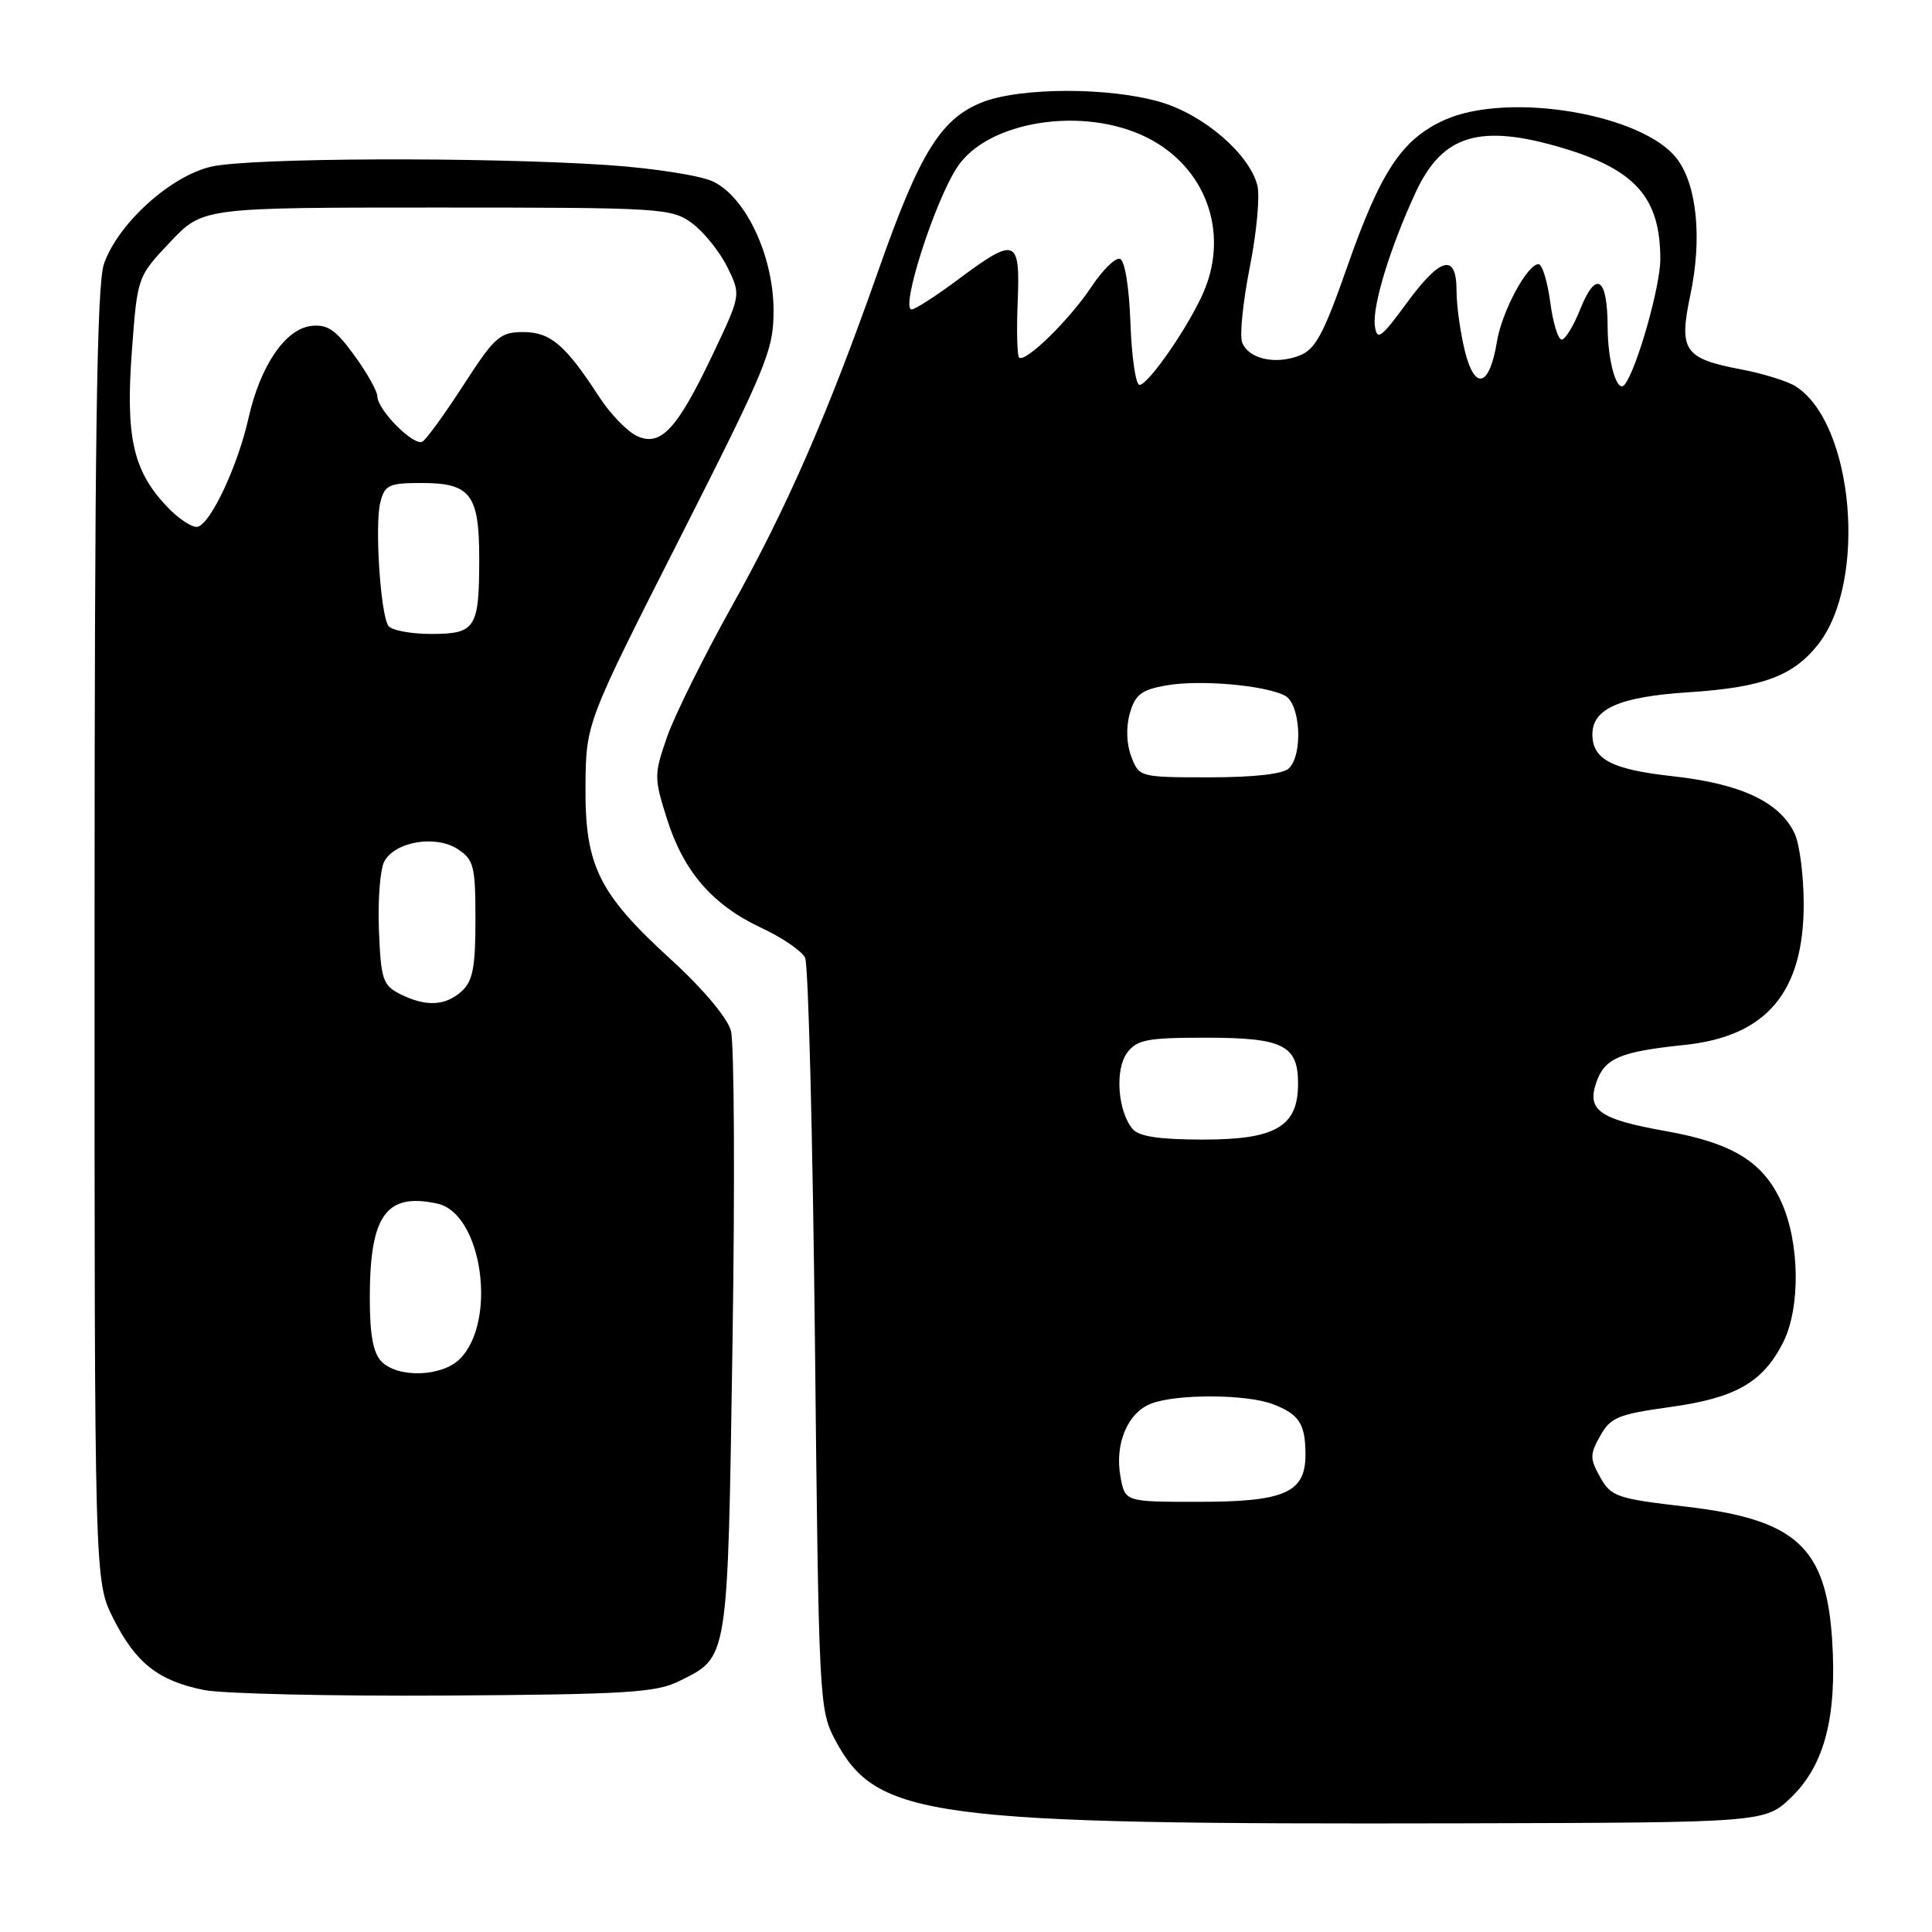<?xml version="1.0" encoding="UTF-8" standalone="no"?>
<!DOCTYPE svg PUBLIC "-//W3C//DTD SVG 1.1//EN" "http://www.w3.org/Graphics/SVG/1.1/DTD/svg11.dtd" >
<svg xmlns="http://www.w3.org/2000/svg" xmlns:xlink="http://www.w3.org/1999/xlink" version="1.1" viewBox="0 0 256 256">
 <g >
 <path fill="currentColor"
d=" M 237.38 238.12 C 241.76 233.87 243.42 227.48 242.77 217.33 C 241.98 204.98 237.99 201.34 223.40 199.64 C 214.25 198.58 213.47 198.31 212.04 195.75 C 210.65 193.28 210.65 192.72 212.04 190.25 C 213.40 187.81 214.44 187.39 221.30 186.44 C 229.97 185.24 233.56 183.19 236.25 177.93 C 238.59 173.34 238.49 164.68 236.04 159.27 C 233.62 153.95 229.59 151.47 220.80 149.89 C 211.90 148.31 210.22 147.12 211.54 143.37 C 212.65 140.20 214.69 139.35 223.20 138.46 C 234.06 137.33 239.00 131.50 239.00 119.80 C 239.00 116.11 238.47 111.94 237.83 110.52 C 235.91 106.31 230.75 103.86 221.69 102.86 C 213.58 101.97 211.00 100.63 211.00 97.31 C 211.00 93.90 214.60 92.32 223.75 91.73 C 233.54 91.09 237.60 89.59 240.91 85.39 C 247.49 77.03 245.63 56.00 237.88 51.16 C 236.80 50.49 233.58 49.49 230.73 48.95 C 223.14 47.51 222.42 46.45 223.98 39.08 C 225.54 31.72 224.88 24.67 222.28 21.14 C 217.87 15.12 199.84 12.07 191.38 15.91 C 185.74 18.48 182.96 22.67 178.52 35.33 C 175.37 44.33 174.29 46.32 172.15 47.13 C 168.93 48.36 165.42 47.54 164.59 45.37 C 164.24 44.46 164.70 39.98 165.60 35.42 C 166.51 30.86 166.96 25.98 166.61 24.58 C 165.57 20.44 159.56 15.24 153.83 13.54 C 147.06 11.53 135.17 11.55 130.10 13.57 C 124.67 15.75 121.87 20.26 116.51 35.50 C 109.70 54.85 104.35 67.13 96.88 80.50 C 93.20 87.10 89.37 94.83 88.38 97.67 C 86.66 102.63 86.66 103.08 88.36 108.46 C 90.57 115.48 94.40 119.91 100.87 122.94 C 103.64 124.23 106.25 126.02 106.68 126.90 C 107.11 127.78 107.69 150.55 107.98 177.50 C 108.49 225.52 108.54 226.58 110.69 230.60 C 116.19 240.88 122.96 241.77 193.70 241.60 C 233.89 241.50 233.89 241.50 237.38 238.12 Z  M 90.01 222.75 C 96.56 219.49 96.41 220.41 97.06 178.00 C 97.39 156.82 97.29 138.18 96.85 136.58 C 96.37 134.85 93.14 131.01 88.98 127.21 C 79.30 118.38 77.50 114.72 77.58 104.15 C 77.65 95.81 77.65 95.81 90.08 71.31 C 101.62 48.54 102.50 46.41 102.50 41.16 C 102.50 33.96 98.85 26.15 94.50 24.06 C 92.85 23.26 86.55 22.28 80.50 21.87 C 64.15 20.78 33.14 20.90 28.00 22.08 C 22.61 23.31 15.65 29.61 13.78 34.95 C 12.82 37.68 12.53 58.28 12.53 124.00 C 12.52 209.50 12.52 209.50 15.01 214.45 C 17.98 220.35 20.96 222.71 27.00 223.93 C 29.48 224.43 43.88 224.76 59.00 224.67 C 82.96 224.52 86.95 224.28 90.01 222.75 Z  M 148.48 195.74 C 147.66 191.36 149.40 187.18 152.55 185.98 C 155.96 184.68 165.16 184.73 168.66 186.06 C 172.14 187.39 172.97 188.65 172.98 192.69 C 173.01 197.78 170.26 199.00 158.82 199.00 C 149.09 199.00 149.09 199.00 148.48 195.74 Z  M 150.07 149.59 C 148.10 147.22 147.71 141.70 149.35 139.50 C 150.65 137.76 152.00 137.50 159.77 137.50 C 170.01 137.50 172.00 138.49 172.00 143.58 C 172.00 149.27 169.07 151.00 159.43 151.00 C 153.60 151.00 150.91 150.59 150.07 149.59 Z  M 149.90 100.25 C 149.26 98.57 149.19 96.34 149.71 94.51 C 150.42 92.03 151.25 91.40 154.53 90.82 C 158.94 90.04 167.55 90.78 170.25 92.17 C 172.31 93.23 172.69 99.91 170.80 101.80 C 170.04 102.56 166.19 103.00 160.28 103.00 C 151.02 103.00 150.94 102.98 149.90 100.25 Z  M 149.79 42.83 C 149.62 38.04 149.05 34.51 148.40 34.30 C 147.80 34.10 146.09 35.78 144.60 38.03 C 141.71 42.39 135.81 48.15 135.03 47.37 C 134.78 47.11 134.69 43.77 134.85 39.95 C 135.19 31.56 134.59 31.34 127.00 37.00 C 124.05 39.20 121.26 41.00 120.80 41.00 C 119.27 41.00 123.79 26.83 126.81 22.19 C 130.83 16.00 143.61 14.00 152.03 18.25 C 159.70 22.12 162.86 30.62 159.56 38.52 C 157.71 42.95 152.18 51.00 150.99 51.00 C 150.49 51.00 149.95 47.32 149.79 42.83 Z  M 194.12 46.58 C 193.51 44.12 193.00 40.51 193.00 38.56 C 193.00 33.48 190.90 34.00 186.34 40.23 C 182.98 44.81 182.46 45.18 182.18 43.21 C 181.80 40.60 184.21 32.75 187.62 25.41 C 191.15 17.85 196.10 16.36 206.99 19.59 C 216.72 22.48 220.00 26.20 220.00 34.36 C 220.00 37.97 216.87 48.96 215.27 50.97 C 214.28 52.21 213.03 47.96 213.02 43.31 C 213.00 36.72 211.49 35.74 209.40 40.95 C 208.51 43.18 207.40 45.00 206.93 45.00 C 206.45 45.00 205.77 42.75 205.41 40.00 C 205.04 37.25 204.34 35.00 203.86 35.00 C 202.38 35.00 199.01 41.26 198.36 45.23 C 197.38 51.23 195.45 51.85 194.12 46.58 Z  M 50.57 180.43 C 49.45 179.31 49.00 176.90 49.00 171.99 C 49.00 161.01 51.16 158.00 57.97 159.49 C 63.88 160.79 65.93 175.07 60.93 180.07 C 58.57 182.43 52.77 182.63 50.57 180.43 Z  M 53.00 131.71 C 50.73 130.56 50.47 129.78 50.21 123.24 C 50.05 119.27 50.37 115.18 50.92 114.15 C 52.34 111.50 57.74 110.60 60.66 112.52 C 62.78 113.90 63.00 114.77 63.00 121.87 C 63.00 128.18 62.65 130.01 61.17 131.35 C 59.00 133.31 56.41 133.43 53.00 131.71 Z  M 51.44 82.90 C 50.40 81.22 49.65 69.52 50.39 66.59 C 50.98 64.25 51.51 64.00 55.90 64.00 C 62.33 64.00 63.49 65.52 63.50 73.90 C 63.50 83.28 63.05 84.00 57.09 84.00 C 54.36 84.00 51.81 83.50 51.44 82.90 Z  M 22.00 67.00 C 17.61 62.30 16.63 57.82 17.48 46.43 C 18.21 36.66 18.21 36.66 22.54 32.08 C 26.87 27.50 26.87 27.50 57.86 27.50 C 87.60 27.50 88.97 27.58 91.68 29.56 C 93.23 30.70 95.33 33.30 96.35 35.34 C 98.19 39.06 98.19 39.06 94.53 46.78 C 89.75 56.86 87.58 59.22 84.43 57.79 C 83.14 57.20 80.88 54.87 79.41 52.61 C 74.91 45.68 72.94 44.00 69.31 44.00 C 66.26 44.00 65.55 44.63 61.46 50.95 C 58.99 54.77 56.53 58.18 55.99 58.51 C 54.87 59.20 50.00 54.32 50.00 52.50 C 50.00 51.84 48.63 49.40 46.95 47.09 C 44.49 43.69 43.38 42.94 41.23 43.19 C 37.81 43.59 34.49 48.46 32.94 55.36 C 31.54 61.62 28.00 69.24 26.23 69.79 C 25.54 70.00 23.63 68.75 22.00 67.00 Z "/>
</g>
</svg>